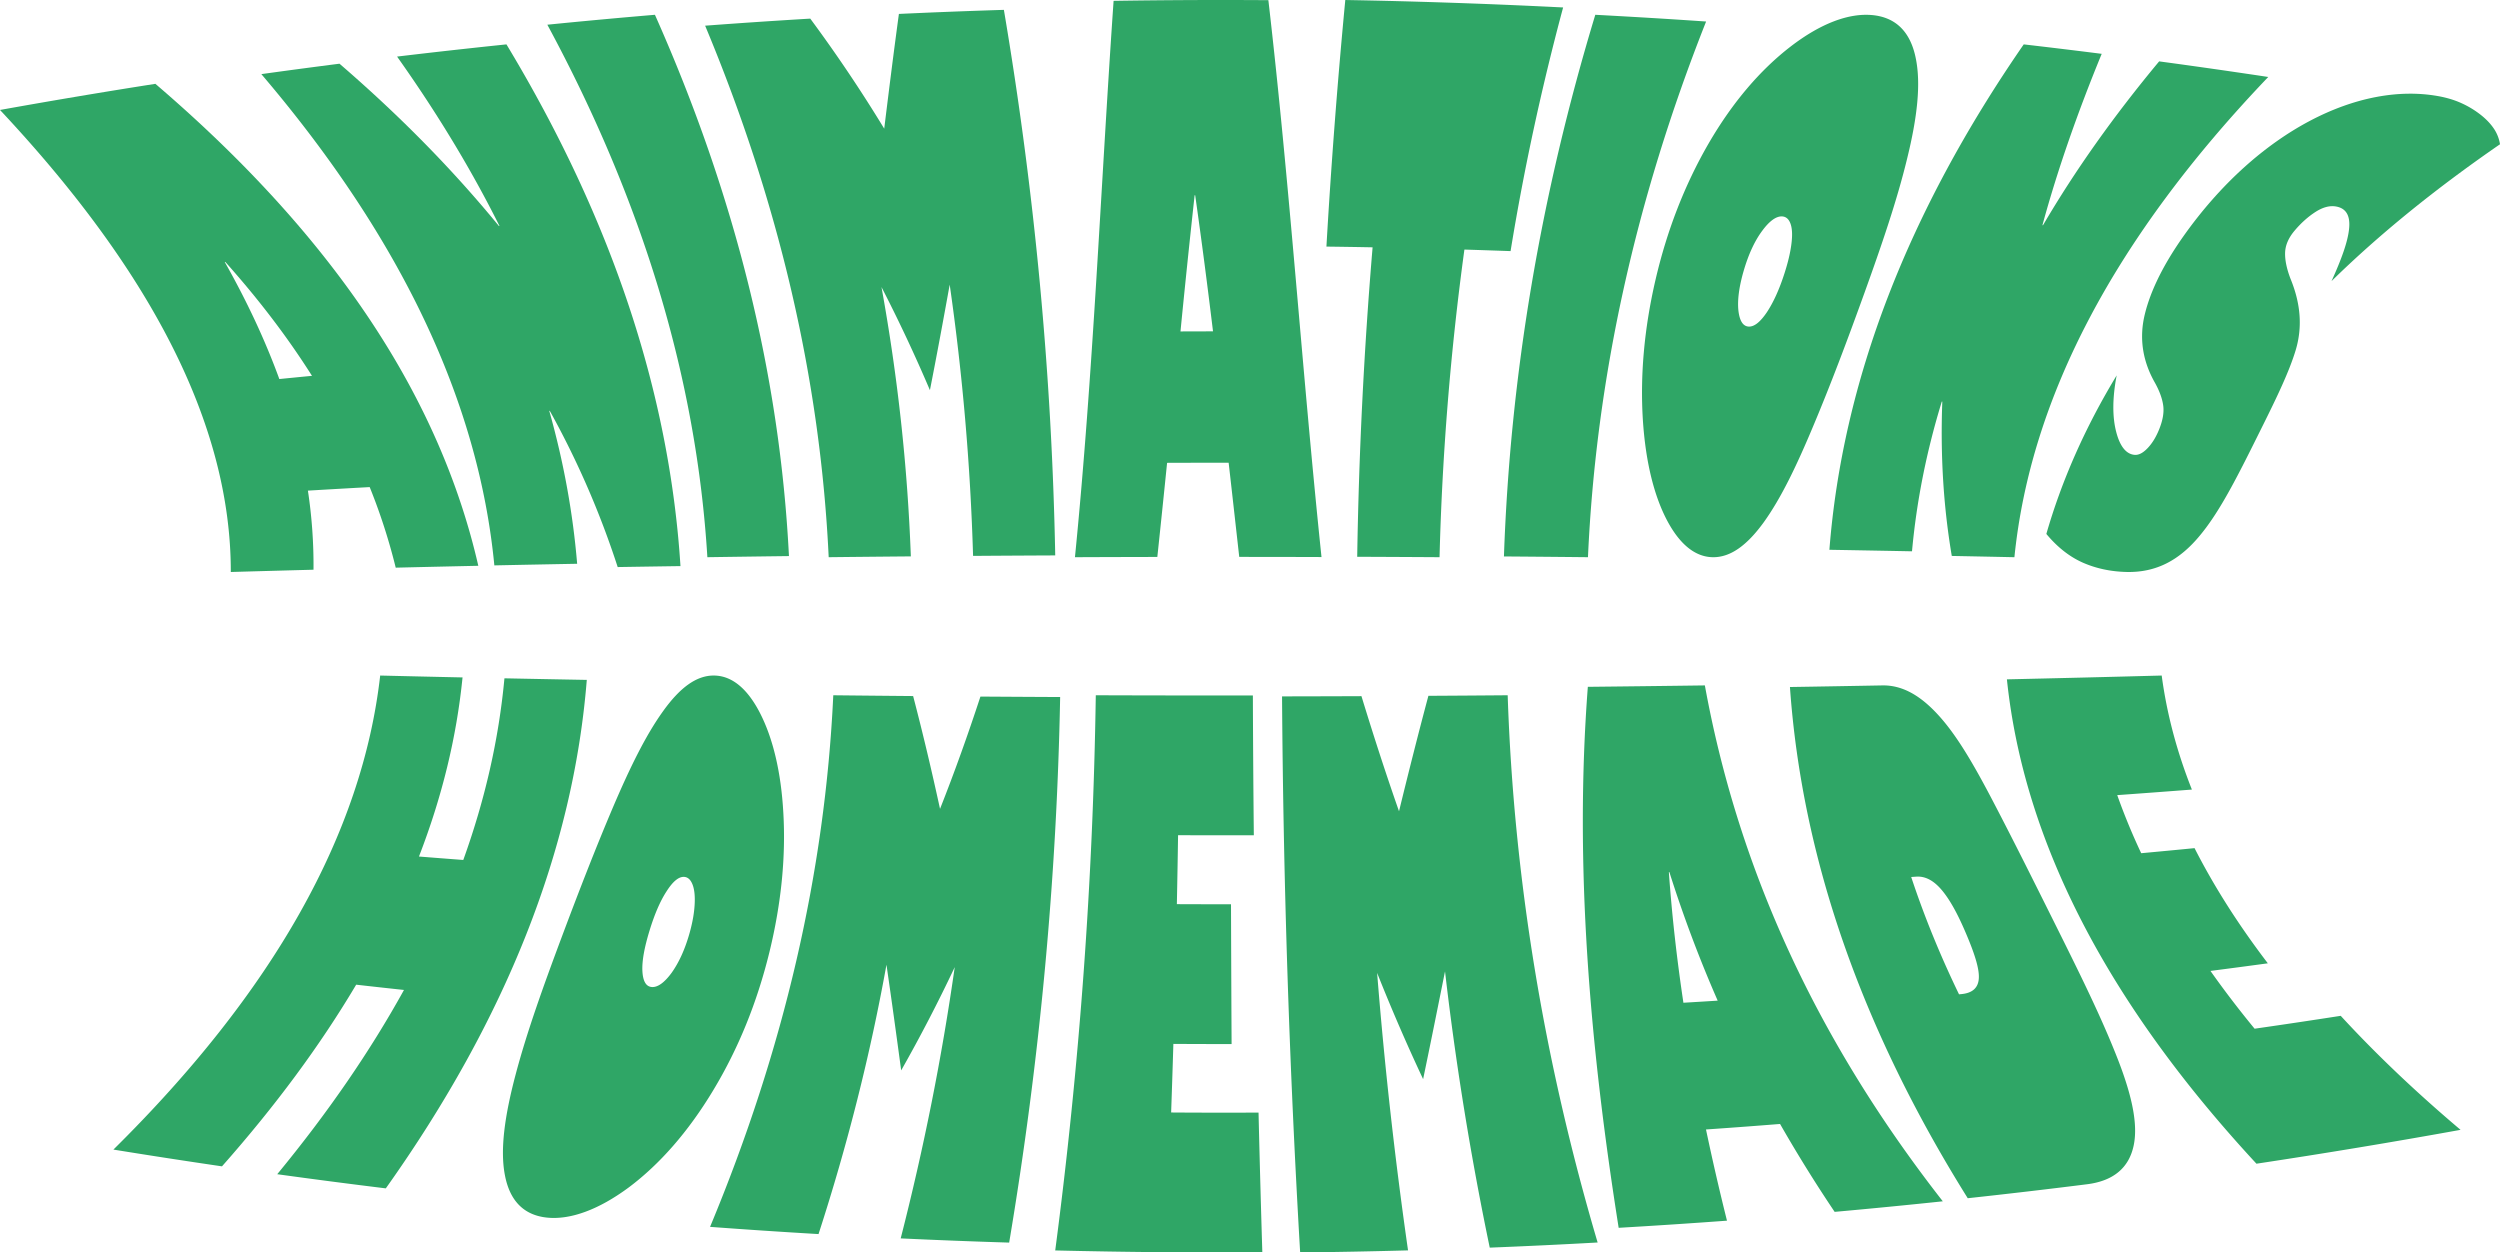 <svg viewBox="0 0 507 254" xmlns="http://www.w3.org/2000/svg"><g fill="#2FA666" fill-rule="evenodd"><path d="M56.648 76.869c2.208-.22 4.416-.437 6.624-.649-4.9-7.748-10.742-15.447-17.573-23.095l-.114.017c4.496 7.957 8.2 15.867 11.063 23.727M31.51 17C68.64 48.773 89.357 81.385 97 114.742c-5.583.12-11.165.247-16.748.38a120.41 120.41 0 0 0-5.278-16.34c-4.176.23-8.353.47-12.53.717a100.942 100.942 0 0 1 1.135 16.04c-5.591.147-11.181.301-16.773.461C46.848 85.716 30.132 54.45 0 22.3A1434.764 1434.764 0 0 1 31.51 17"/><path d="M68.848 12.919C81.39 23.735 92.084 34.712 101.18 45.837l.115-.01c-5.718-11.45-12.641-22.901-20.769-34.352A1441.55 1441.55 0 0 1 102.706 9C123.98 44.269 135.745 79.537 138 114.805c-4.244.06-8.488.127-12.732.195a179.08 179.08 0 0 0-13.773-31.683l-.103.006c2.91 10.337 4.794 20.673 5.655 31.01-5.598.102-11.195.212-16.793.328C97.055 81.452 81.304 48.241 53 15.032c5.283-.734 10.565-1.438 15.848-2.113"/><path d="M132.82 3C149.1 39.59 158.16 76.182 160 112.773c-5.515.07-11.03.145-16.546.227C141.257 77.004 130.439 41.008 111 5.012c7.273-.73 14.547-1.4 21.82-2.012m31.502.777a296.526 296.526 0 0 1 14.999 22.316c.95-7.736 1.917-15.494 2.976-23.268 7.096-.33 14.193-.604 21.29-.825 6.237 36.88 9.708 73.759 10.413 110.637-5.554.026-11.107.058-16.661.098a487.498 487.498 0 0 0-4.74-55.011c-1.291 7.153-2.608 14.288-4.012 21.401a317.23 317.23 0 0 0-9.82-20.91c3.3 18.206 5.283 36.413 5.952 54.619-5.553.05-11.107.104-16.66.166C166.361 77.07 158.008 41.139 143 5.209c7.107-.532 14.215-1.01 21.322-1.432m75.079 63.441c2.2-.011 4.4-.016 6.599-.017-1.116-9.201-2.306-18.4-3.616-27.598h-.114a2543.027 2543.027 0 0 0-2.869 27.615M257.225.034c4.366 37.676 6.849 75.353 10.775 112.934-5.561-.018-11.122-.027-16.683-.03-.712-6.365-1.422-12.73-2.147-19.095a3246.7 3246.7 0 0 0-12.483.02 3991.724 3991.724 0 0 1-1.98 19.086c-5.568.01-11.138.028-16.707.051 3.728-37.5 5.23-75.14 7.837-112.828C236.3.007 246.762-.04 257.225.034M317 1.512c-4.42 16.47-7.973 32.943-10.656 49.413-3.121-.112-6.243-.216-9.363-.311A568.885 568.885 0 0 0 291.94 113c-5.566-.036-11.132-.064-16.698-.085a923.652 923.652 0 0 1 3.12-62.758c-3.12-.06-6.242-.109-9.363-.149A1349.93 1349.93 0 0 1 272.826 0C287.55.266 302.276.77 317 1.512m29 2.851C331.65 40.576 323.663 76.787 322.041 113c-5.68-.058-11.36-.11-17.041-.154C306.254 76.231 312.43 39.614 323.526 3c7.491.396 14.983.85 22.474 1.363m7.653 50.437c-.988 3.36-1.328 6.098-1.104 8.192.243 2.098.941 3.174 2.07 3.237 1.133.063 2.344-.903 3.697-2.898 1.38-2.087 2.569-4.75 3.607-7.994.518-1.622.911-3.124 1.163-4.507.253-1.383.37-2.575.341-3.577-.03-1-.208-1.8-.543-2.398-.335-.596-.813-.918-1.434-.964-1.205-.085-2.588.889-4.087 2.932-1.484 2.002-2.734 4.658-3.71 7.977m26.04-51.742c4.737.445 7.697 3.344 8.794 8.61 1.12 5.268.346 12.114-1.73 20.525-2.026 8.37-5.117 17.408-8.643 27.194-3.512 9.742-6.89 18.685-10.35 26.915-3.439 8.23-6.589 14.755-10.045 19.57-3.45 4.769-6.8 7.17-10.347 7.127-3.53-.042-6.694-2.525-9.322-7.514-2.589-4.935-4.337-11.76-4.887-20.468-.532-8.66.214-18.103 2.577-28.292 2.314-9.95 5.88-19.183 10.778-27.655 4.867-8.376 10.511-14.933 16.628-19.641 6.12-4.711 11.828-6.817 16.547-6.37m46.53 7.858c-4.815 11.717-8.904 23.304-12.02 34.748l.114.012c6.486-11.077 14.339-22.155 23.558-33.233 7.374.997 14.75 2.052 22.125 3.164-31.03 32.465-48.19 64.928-51.48 97.392-4.233-.09-8.467-.175-12.7-.257-1.743-10.302-2.318-20.738-1.923-31.298l-.104-.006c-3.108 10.121-5.121 20.241-6.04 30.363-5.585-.11-11.169-.212-16.753-.309C373.668 77.33 386.806 43.164 410.414 9c5.27.61 10.54 1.249 15.809 1.917"/><path d="M494.436 19.489c1.708.306 3.261.768 4.652 1.39a19.094 19.094 0 0 1 3.846 2.287c1.171.904 2.096 1.854 2.78 2.86A7.811 7.811 0 0 1 507 29.255c-13.277 9.151-24.632 18.406-34.171 27.759 2.022-4.44 3.314-8.001 3.57-10.653.266-2.653-.626-4.168-2.739-4.497-1.25-.198-2.636.18-4.117 1.142-1.481.958-2.89 2.22-4.204 3.778-1.244 1.472-1.875 2.97-1.92 4.465-.046 1.499.327 3.277 1.11 5.318 2.136 5.196 2.38 9.97 1.038 14.44-1.324 4.386-3.847 9.621-6.909 15.765-4.747 9.565-8.32 16.778-12.5 21.807-4.136 5.021-8.836 7.55-14.875 7.417-3.13-.072-6.049-.672-8.742-1.83-2.69-1.162-5.237-3.106-7.541-5.883 3.11-10.804 7.825-21.523 14.262-32.154-.92 4.759-.856 8.607-.073 11.549.774 2.942 2.062 4.449 3.736 4.567.832.057 1.693-.398 2.617-1.37.923-.968 1.684-2.208 2.305-3.736.74-1.808 1.042-3.419.862-4.83-.181-1.409-.737-2.962-1.674-4.661-2.342-4.093-3.16-8.456-2.264-13.026.944-4.606 3.418-10.164 7.958-16.613 7.636-10.823 16.651-18.71 25.703-23.493 9.065-4.79 18.082-6.44 26.004-5.026M93.802 137.383c-1.205 12.107-4.15 24.214-8.836 36.321 2.996.238 5.992.471 8.988.697 4.426-12.28 7.208-24.56 8.346-36.839 5.567.114 11.133.221 16.7.322-2.748 34.373-16.334 68.745-40.76 103.116a1416.42 1416.42 0 0 1-22.017-2.87c10.26-12.456 18.827-24.911 25.704-37.367-3.232-.347-6.463-.703-9.695-1.07-7.28 12.28-16.352 24.561-27.214 36.842a1444.258 1444.258 0 0 1-22.018-3.4c32.42-32.046 50.455-64.09 54.102-96.135 5.567.135 11.133.262 16.7.383m37.922 51.354c-1.023 3.337-1.538 6.053-1.448 8.149.103 2.1.736 3.198 1.916 3.282 1.178.086 2.53-.868 3.998-2.864 1.495-2.09 2.722-4.775 3.646-8.047.46-1.633.767-3.146.927-4.538.159-1.386.182-2.583.078-3.584-.106-.998-.341-1.793-.701-2.378-.36-.584-.829-.892-1.4-.925-1.113-.061-2.291.933-3.594 2.978-1.293 1.997-2.415 4.64-3.422 7.927m13.112-51.736c3.534.044 6.692 2.55 9.288 7.594 2.585 5.038 4.285 11.848 4.747 20.425.477 8.53-.348 17.917-2.842 28.114-2.49 10.145-6.267 19.486-11.371 27.951-5.088 8.47-10.9 15.037-17.086 19.682-6.19 4.597-11.912 6.637-16.594 6.167-4.702-.468-7.587-3.366-8.58-8.603-1.005-5.187-.051-12.07 2.227-20.618 2.264-8.51 5.532-17.608 9.184-27.38 3.57-9.55 7.01-18.39 10.501-26.609 3.47-8.128 6.656-14.614 10.147-19.472 3.474-4.852 6.825-7.298 10.38-7.251m40.346 4.159c1.992 7.597 3.785 15.224 5.456 22.879 2.991-7.56 5.697-15.153 8.194-22.772 5.389.036 10.778.067 16.167.092-.697 36.88-4.144 73.76-10.34 110.641-7.333-.225-14.666-.51-21.999-.852 4.696-18.338 8.35-36.677 10.959-55.014a316.59 316.59 0 0 1-10.86 20.942c-.969-7.164-1.944-14.308-2.985-21.43-3.28 18.209-7.872 36.417-13.776 54.625-7.333-.43-14.666-.917-21.999-1.463 14.976-35.937 23.307-71.872 24.99-107.808 5.398.06 10.796.113 16.193.16m68.899-.118c.033 9.449.097 18.897.194 28.345-5.121.012-10.243.01-15.364-.008-.07 4.661-.151 9.323-.245 13.984 3.66.016 7.32.024 10.979.022.032 9.45.071 18.9.12 28.348-3.936.005-7.871-.005-11.807-.03-.139 4.637-.29 9.274-.452 13.91 5.908.041 11.816.048 17.724.02.224 9.448.48 18.897.769 28.344-14 .08-28-.05-42-.386 4.93-37.53 7.672-75.061 8.226-112.591 10.619.037 21.237.052 31.856.042m22.021.139c2.382 7.8 4.897 15.584 7.617 23.346 1.915-7.822 3.876-15.629 5.959-23.413 5.36-.032 10.719-.069 16.079-.114 1.23 36.993 7.31 73.986 18.242 110.98-7.293.407-14.586.753-21.879 1.043a629.981 629.981 0 0 1-9.072-56.026c-1.46 7.272-2.921 14.558-4.442 21.853a390.819 390.819 0 0 1-9.327-21.545 901.054 901.054 0 0 0 6.27 56.273c-7.293.2-14.586.34-21.879.422A2174.8 2174.8 0 0 1 260 141.227c5.368-.008 10.735-.024 16.103-.046m65.292 62.175c2.317-.137 4.634-.278 6.951-.425a262.79 262.79 0 0 1-9.797-26.074l-.104.005c.625 8.809 1.624 17.64 2.95 26.494m4.35-64.356c6.446 35.385 21.425 70.292 48.255 104.626-7.31.771-14.622 1.486-21.933 2.141a290.38 290.38 0 0 1-11.07-17.828c-5.007.4-10.015.774-15.022 1.12a501.804 501.804 0 0 0 4.257 18.493A1395.63 1395.63 0 0 1 328.266 249c-5.834-36.862-9.025-73.464-6.253-109.712 7.91-.083 15.822-.18 23.733-.288m51.543 62.648c.167-.014.334-.031.502-.047 2.271-.217 3.437-1.315 3.518-3.283.09-1.962-.906-5.074-2.74-9.33-1.6-3.731-3.152-6.559-4.787-8.494-1.633-1.934-3.331-2.834-5.174-2.71l-1.016.07c2.627 7.933 5.86 15.863 9.697 23.794m-15.566-62.646c4.002-.075 7.69 1.971 11.396 6.049 3.725 4.075 7.183 9.996 11.213 17.742 4.025 7.705 8.144 15.974 12.594 24.907 4.532 9.103 8.763 17.622 11.989 25.658 3.22 7.941 4.754 14.241 3.81 18.871-.929 4.577-4.102 7.264-9.466 7.937a1397.055 1397.055 0 0 1-24.2 2.834C377.45 208.442 365.431 173.884 363 139.327c6.241-.1 12.482-.209 18.723-.325m56.67-2.002c1.026 7.707 3.066 15.415 6.122 23.124-5.046.39-10.093.766-15.14 1.127a128.466 128.466 0 0 0 4.86 11.78c3.606-.332 7.213-.676 10.82-1.028 3.962 7.786 8.916 15.572 14.862 23.358-3.88.528-7.757 1.043-11.636 1.543a201.81 201.81 0 0 0 8.952 11.718 1505.11 1505.11 0 0 0 17.467-2.613c7.085 7.708 15.185 15.415 24.3 23.123A1442.41 1442.41 0 0 1 457.61 236c-30.328-32.742-47.198-65.485-50.61-98.227 10.465-.235 20.93-.492 31.393-.773"/></g></svg>